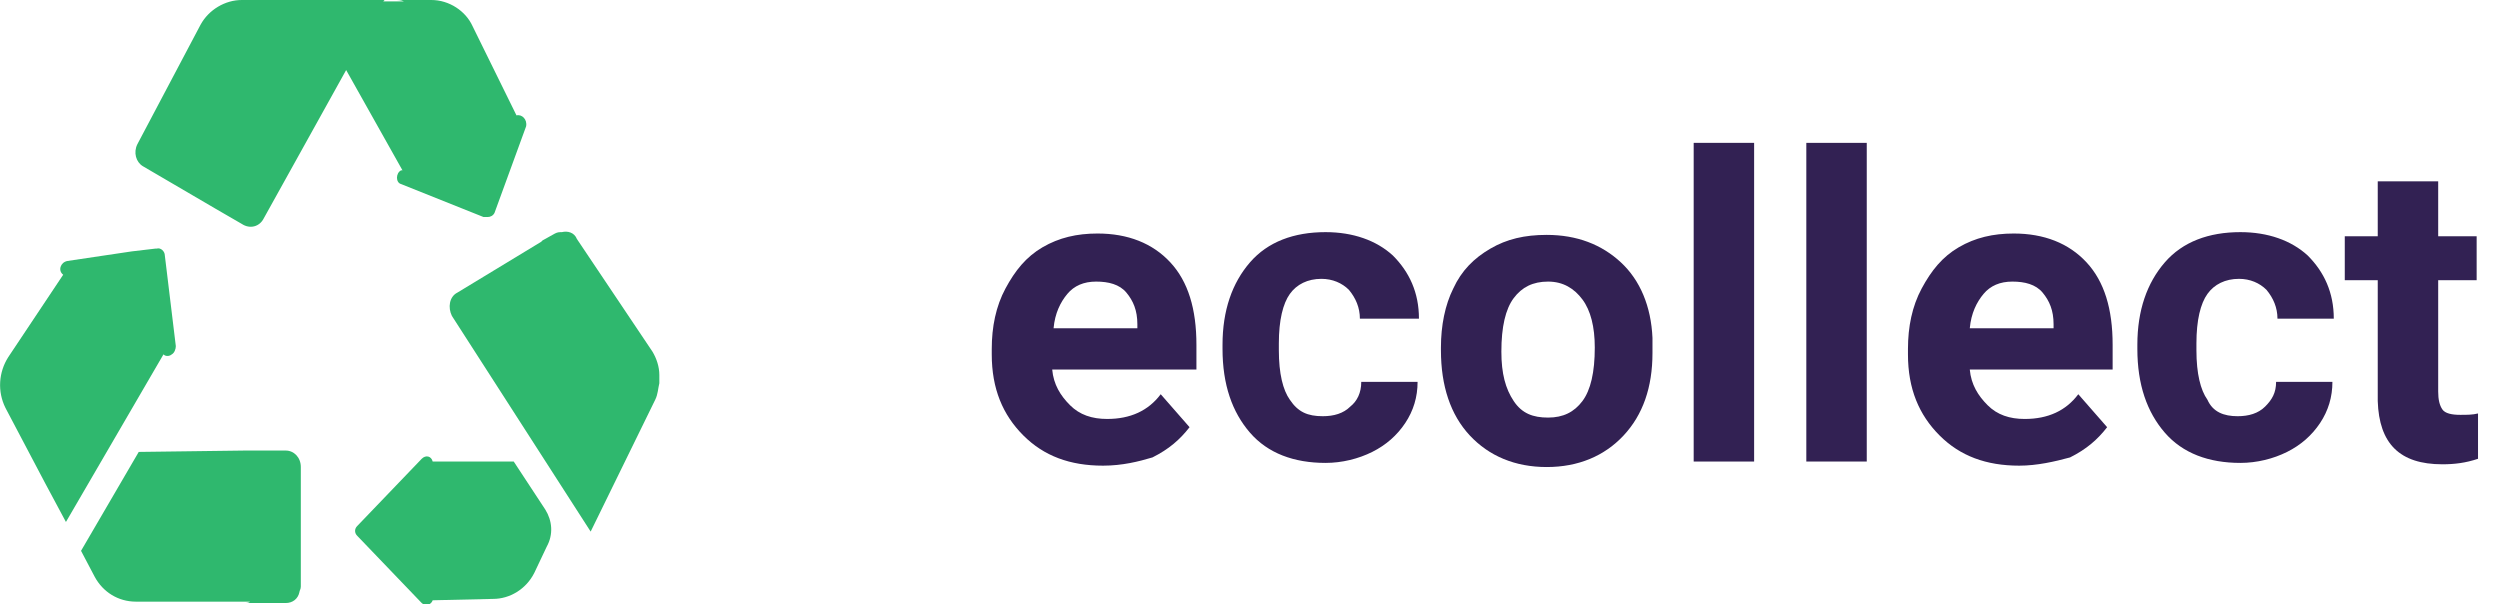 <?xml version="1.0" encoding="utf-8"?>
<!-- Generator: Adobe Illustrator 22.0.0, SVG Export Plug-In . SVG Version: 6.00 Build 0)  -->
<svg version="1.1" id="Camada_1" xmlns="http://www.w3.org/2000/svg" xmlns:xlink="http://www.w3.org/1999/xlink" x="0px" y="0px"
	 viewBox="0 0 182 44" style="enable-background:new 0 0 182 44;" xml:space="preserve">
<style type="text/css">
	.st0{fill:#2FB86E;}
	.st1{fill:#322153;}
</style>
<g id="Camada_1_1_">
	<path class="st0" d="M37.6,8.4l-3.2-6.5c-0.5-1.1-1.7-1.9-3-1.9h-2.7c0.3,0,0.5,0,0.7,0.1h-1.5L28,0h-3h-7.4c-1.2,0-2.4,0.7-3,1.8
		L10,10.5c-0.3,0.6-0.1,1.3,0.4,1.6l5.3,3.1c0,0,0,0,0,0l1.9,1.1c0.6,0.4,1.3,0.2,1.6-0.4l6-10.8l4.1,7.3c0,0,0,0-0.1,0
		c-0.4,0.2-0.4,0.9,0,1l6,2.4c0.1,0,0.2,0,0.3,0c0.2,0,0.4-0.1,0.5-0.3l2.3-6.3C38.4,8.7,38,8.3,37.6,8.4z"/>
	<g>
		<path class="st0" d="M35.9,43.6c1.2,0,2.4-0.7,3-1.9l0.9-1.9c0.5-0.9,0.4-1.9-0.1-2.7l-2.3-3.5l-5.9,0c-0.1-0.4-0.5-0.5-0.8-0.2
			L26,38.3c-0.2,0.2-0.2,0.5,0,0.7l4.7,4.9c0.3,0.3,0.7,0.1,0.8-0.2"/>
		<line class="st0" x1="37.4" y1="33.6" x2="37.4" y2="33.6"/>
	</g>
	<g>
		<line class="st0" x1="5.9" y1="40.1" x2="5.9" y2="40.1"/>
		<path class="st0" d="M10.1,32.9l-4.2,7.2l1,1.9c0.6,1.1,1.7,1.8,3,1.8h8.3c-0.1,0.1-0.3,0.1-0.4,0.1h3c0.5,0,0.9-0.3,1-0.8
			c0-0.1,0.1-0.2,0.1-0.4V34c0-0.7-0.5-1.2-1.1-1.2h-3"/>
	</g>
	<path class="st0" d="M12.8,25.2L12,18.6c0-0.3-0.3-0.6-0.6-0.5l-0.1,0c0,0,0,0,0,0l-1.7,0.2l0,0L4.9,19c-0.5,0.1-0.7,0.7-0.3,1
		l-4,6c-0.7,1.1-0.8,2.5-0.2,3.7l2.9,5.5l0,0L4.8,38l7.1-12.2c0.2,0.2,0.5,0.1,0.6,0C12.7,25.7,12.8,25.4,12.8,25.2z"/>
	<path class="st0" d="M48,27.3C48,27.3,48,27.3,48,27.3c0-0.6-0.2-1.2-0.5-1.7L42,17.4c-0.2-0.5-0.7-0.6-1.1-0.5
		c-0.2,0-0.3,0-0.5,0.1l-0.9,0.5l-0.1,0.1l0,0l-6.1,3.7c-0.6,0.3-0.7,1.1-0.4,1.7L43,38.7l4.7-9.6c0.2-0.4,0.2-0.8,0.3-1.2
		C48,27.7,48,27.5,48,27.3z"/>
</g>
<g id="Camada_2_1_">
	<g>
		<path class="st1" d="M80.3,33.9c-2.4,0-4.3-0.7-5.8-2.2s-2.3-3.4-2.3-5.9v-0.4c0-1.6,0.3-3.1,1-4.4s1.5-2.3,2.7-3s2.5-1,4-1
			c2.2,0,4,0.7,5.3,2.1s1.9,3.4,1.9,6v1.8H76.6c0.1,1.1,0.6,1.9,1.3,2.6s1.6,1,2.7,1c1.7,0,3-0.6,3.9-1.8l2.1,2.4
			c-0.7,0.9-1.5,1.6-2.7,2.2C82.9,33.6,81.7,33.9,80.3,33.9z M79.8,20.5c-0.9,0-1.6,0.3-2.1,0.9s-0.9,1.4-1,2.5h6.1v-0.3
			c0-1-0.3-1.7-0.8-2.3C81.5,20.7,80.7,20.5,79.8,20.5z"/>
		<path class="st1" d="M96.3,30.3c0.8,0,1.5-0.2,2-0.7c0.5-0.4,0.8-1,0.8-1.8h4.1c0,1.1-0.3,2.1-0.9,3s-1.4,1.6-2.4,2.1
			s-2.2,0.8-3.4,0.8c-2.3,0-4.2-0.7-5.5-2.2s-2-3.5-2-6.1v-0.3c0-2.5,0.7-4.5,2-6s3.2-2.2,5.5-2.2c2,0,3.7,0.6,4.9,1.7
			c1.2,1.2,1.9,2.7,1.9,4.6H99c0-0.8-0.3-1.5-0.8-2.1c-0.5-0.5-1.2-0.8-2-0.8c-1,0-1.8,0.4-2.3,1.1s-0.8,1.9-0.8,3.6v0.5
			c0,1.7,0.3,2.9,0.8,3.6C94.5,30,95.2,30.3,96.3,30.3z"/>
		<path class="st1" d="M104.9,25.3c0-1.6,0.3-3.1,0.9-4.3c0.6-1.3,1.5-2.2,2.7-2.9c1.2-0.7,2.5-1,4.1-1c2.2,0,4,0.7,5.4,2
			s2.2,3.2,2.3,5.5v1.1c0,2.5-0.7,4.5-2.1,6s-3.3,2.3-5.6,2.3s-4.2-0.8-5.6-2.3s-2.1-3.6-2.1-6.2C104.9,25.5,104.9,25.3,104.9,25.3z
			 M109.3,25.6c0,1.6,0.3,2.7,0.9,3.6s1.4,1.2,2.5,1.2s1.9-0.4,2.5-1.2c0.6-0.8,0.9-2.1,0.9-3.9c0-1.5-0.3-2.7-0.9-3.5
			s-1.4-1.3-2.5-1.3s-1.9,0.4-2.5,1.2C109.6,22.5,109.3,23.8,109.3,25.6z"/>
		<path class="st1" d="M127.7,33.6h-4.4V10.4h4.4V33.6z"/>
		<path class="st1" d="M135.9,33.6h-4.4V10.4h4.4V33.6z"/>
		<path class="st1" d="M147,33.9c-2.4,0-4.3-0.7-5.8-2.2s-2.3-3.4-2.3-5.9v-0.4c0-1.6,0.3-3.1,1-4.4s1.5-2.3,2.7-3s2.5-1,4-1
			c2.2,0,4,0.7,5.3,2.1s1.9,3.4,1.9,6v1.8h-10.4c0.1,1.1,0.6,1.9,1.3,2.6s1.6,1,2.7,1c1.7,0,3-0.6,3.9-1.8l2.1,2.4
			c-0.7,0.9-1.5,1.6-2.7,2.2C149.6,33.6,148.3,33.9,147,33.9z M146.5,20.5c-0.9,0-1.6,0.3-2.1,0.9s-0.9,1.4-1,2.5h6.1v-0.3
			c0-1-0.3-1.7-0.8-2.3S147.4,20.5,146.5,20.5z"/>
		<path class="st1" d="M162.9,30.3c0.8,0,1.5-0.2,2-0.7s0.8-1,0.8-1.8h4.1c0,1.1-0.3,2.1-0.9,3c-0.6,0.9-1.4,1.6-2.4,2.1
			s-2.2,0.8-3.4,0.8c-2.3,0-4.2-0.7-5.5-2.2s-2-3.5-2-6.1v-0.3c0-2.5,0.7-4.5,2-6s3.2-2.2,5.5-2.2c2,0,3.7,0.6,4.9,1.7
			c1.2,1.2,1.9,2.7,1.9,4.6h-4.1c0-0.8-0.3-1.5-0.8-2.1c-0.5-0.5-1.2-0.8-2-0.8c-1,0-1.8,0.4-2.3,1.1s-0.8,1.9-0.8,3.6v0.5
			c0,1.7,0.3,2.9,0.8,3.6C161.1,30,161.9,30.3,162.9,30.3z"/>
		<path class="st1" d="M177.5,13.2v4h2.8v3.2h-2.8v8.1c0,0.6,0.1,1,0.3,1.3s0.7,0.4,1.3,0.4c0.5,0,0.9,0,1.3-0.1v3.3
			c-0.9,0.3-1.7,0.4-2.6,0.4c-3.1,0-4.6-1.5-4.7-4.6v-8.8h-2.4v-3.2h2.4v-4C173.1,13.2,177.5,13.2,177.5,13.2z"/>
	</g>
</g>
</svg>
